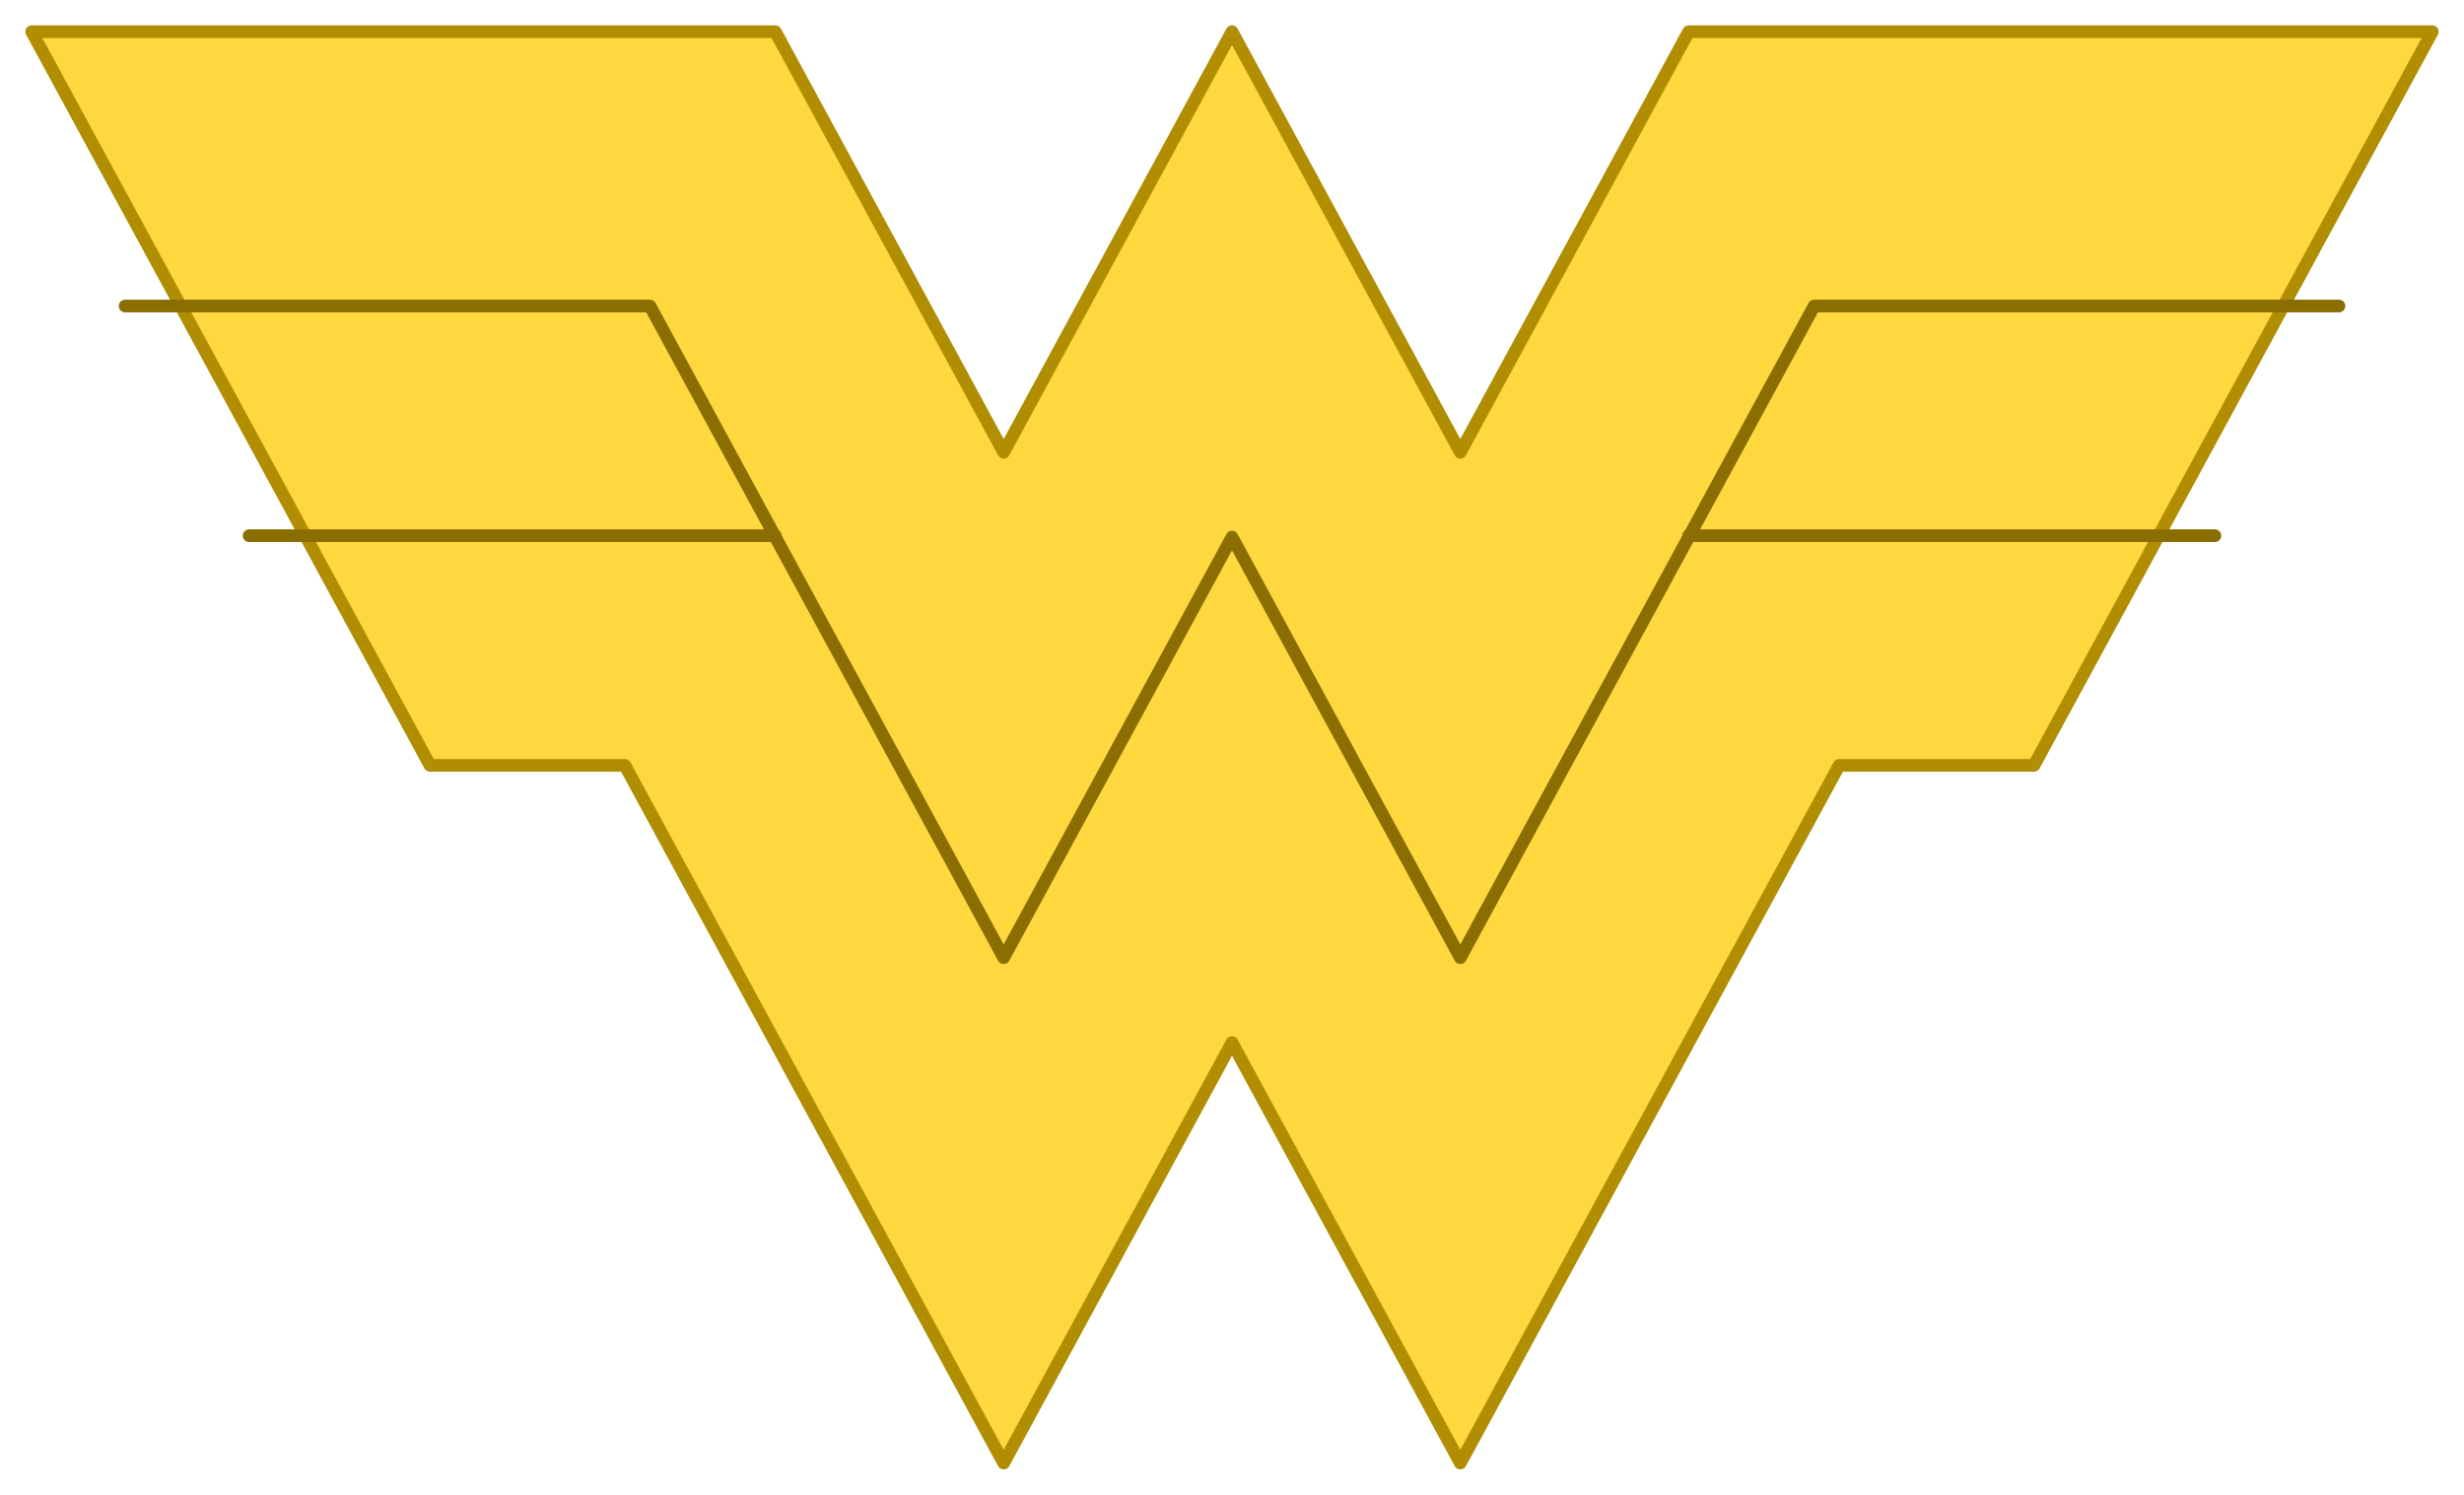 <svg id="Objects" xmlns="http://www.w3.org/2000/svg" viewBox="0 0 194.36 117.92"><defs><style>
    .cls-1 {
    fill: #FFD840;
    stroke: #b18d01;
}

.cls-1,
.cls-2,
    .cls-3 {
    stroke-linecap: round;
    stroke-linejoin: round;
    stroke-width: 1px;
}
.cls-3,
.cls-2 {
    fill: none;
}
    .cls-2 {
    stroke: #8a6e02;
    }
    
    .cls-3 {
    stroke: #8a6e02;
    }
    </style></defs><title>ww</title><polygon class="cls-1" points="133.2 2.5 115.19 35.68 97.18 2.5 79.17 35.68 61.16 2.5 2.5 2.5 33.92 60.38 49.29 60.38 79.17 115.42 97.18 82.24 115.19 115.42 145.07 60.38 160.44 60.38 191.86 2.5 133.2 2.5"/><line class="cls-2" x1="19.65" y1="42.26" x2="61.16" y2="42.26"/><line class="cls-2" x1="174.71" y1="42.26" x2="133.2" y2="42.26"/><polyline class="cls-3" points="184.5 24.14 143.1 24.14 115.19 75.55 97.18 42.37 79.17 75.55 51.27 24.14 9.87 24.14"/></svg>